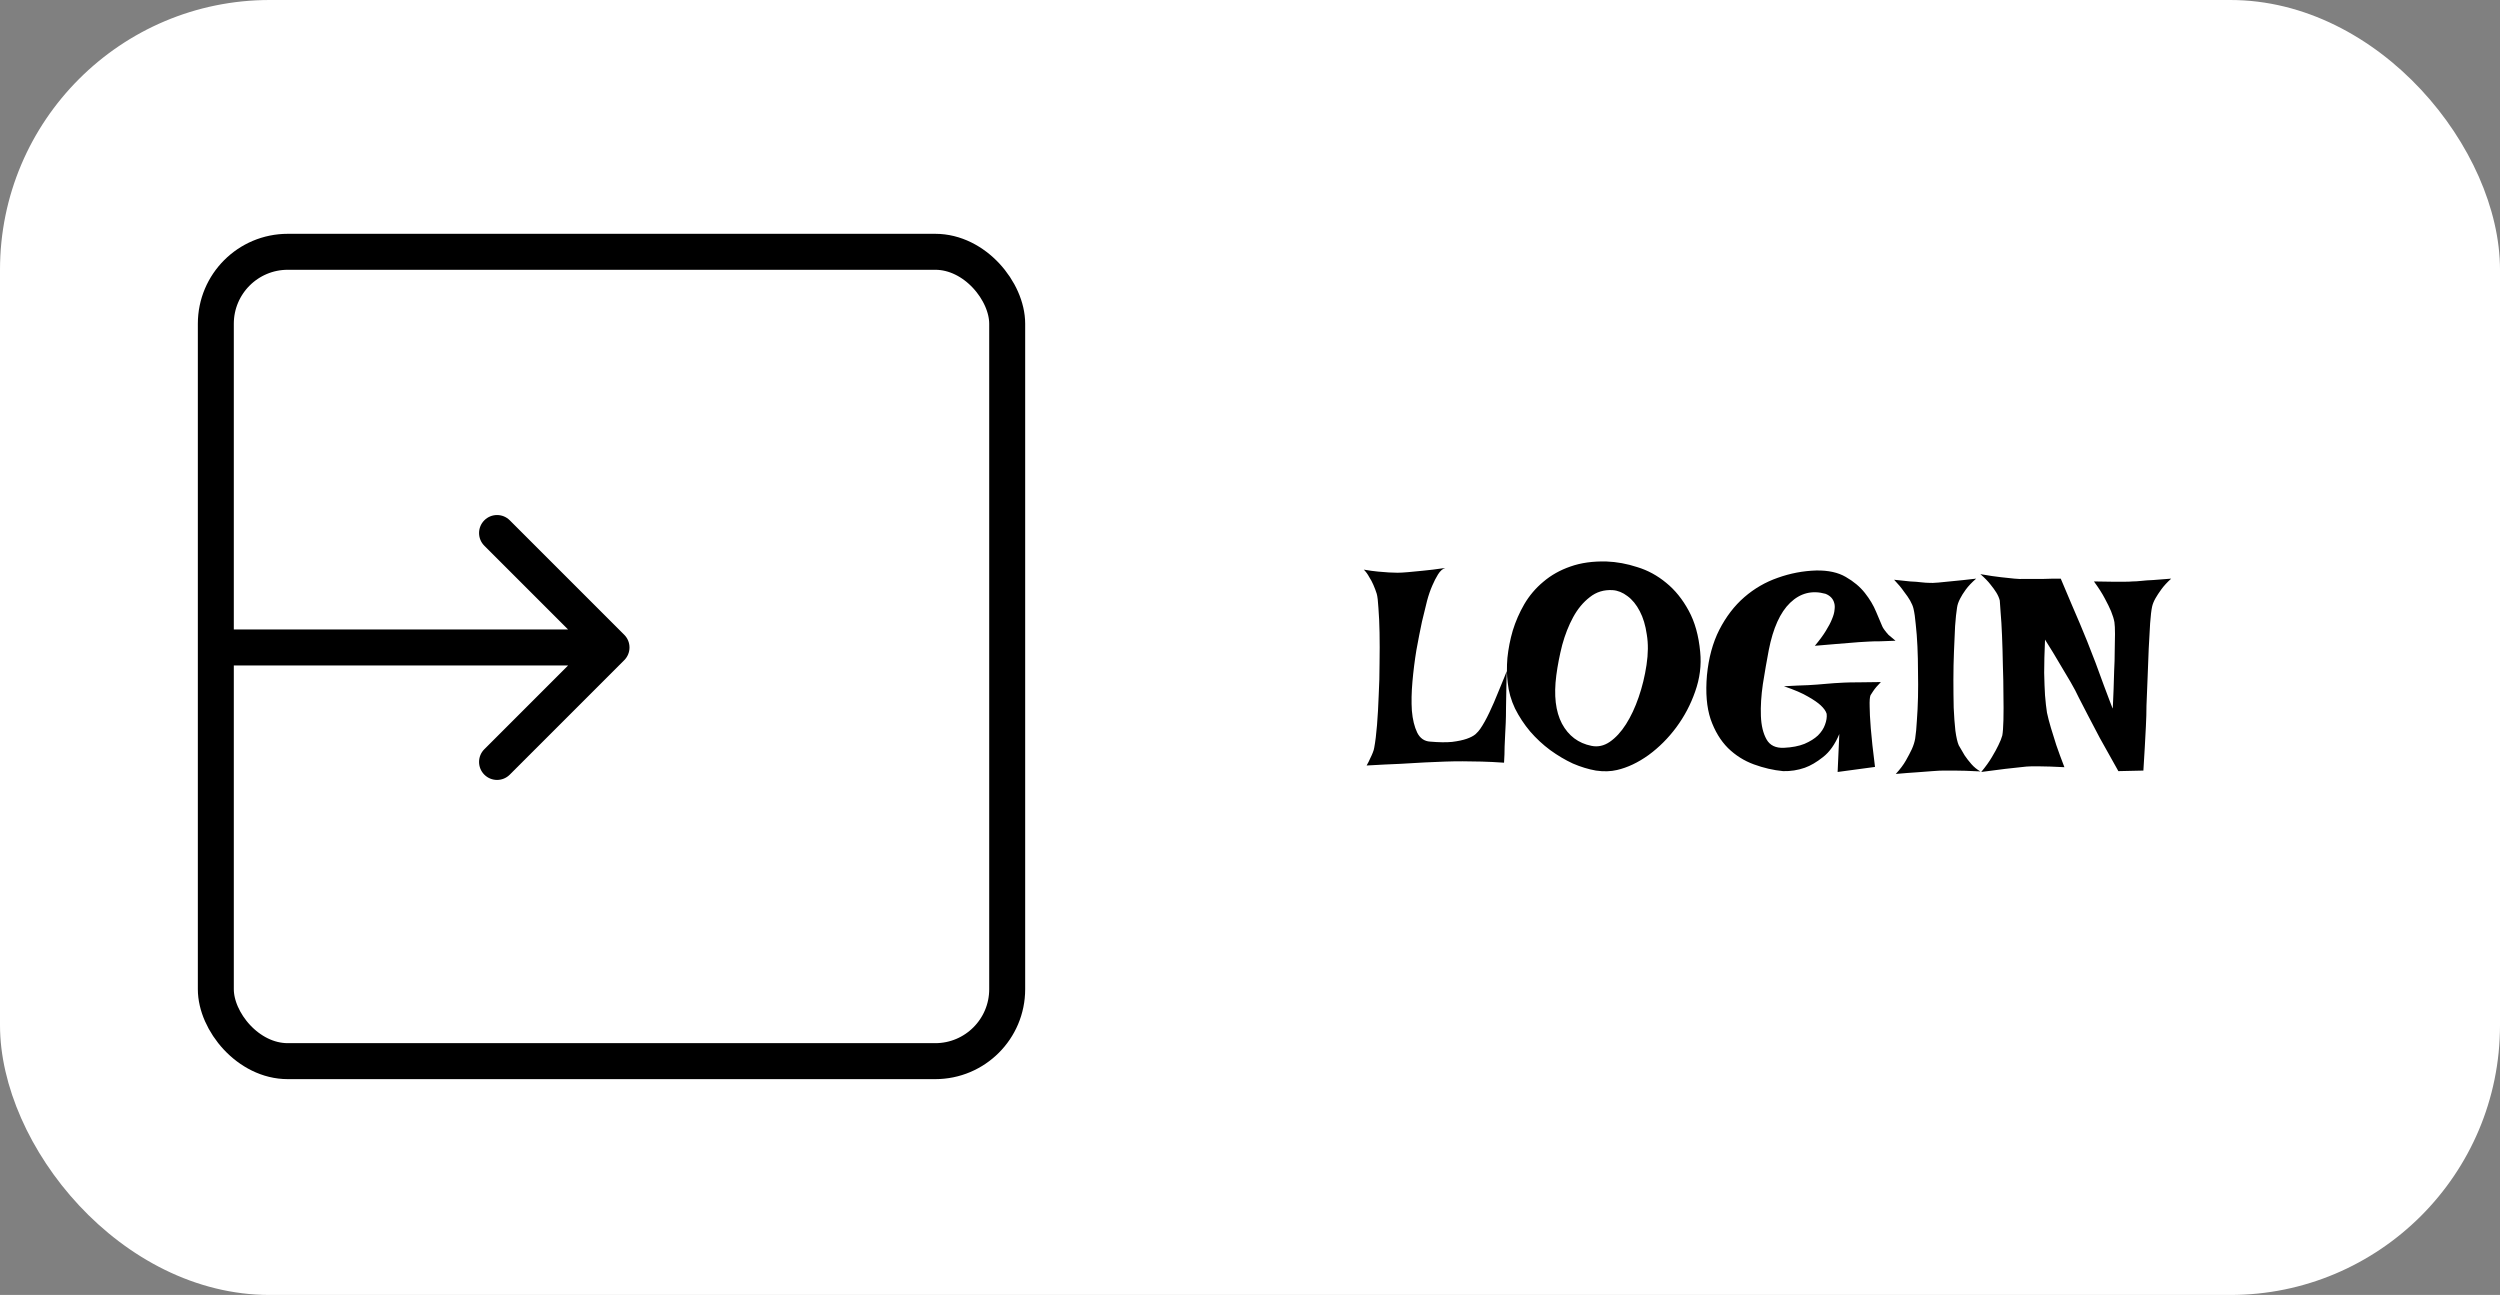 <svg width="139" height="72" viewBox="0 0 139 72" fill="none" xmlns="http://www.w3.org/2000/svg">
<rect x="0" y="0" width="139" height="72" fill="#808080" stroke="none"/>
<rect width="139" height="72" rx="15" fill="white"/>
<rect x="12" y="14" width="44" height="45" rx="4" fill="white" stroke="black" stroke-width="2"/>
<path d="M34.707 36.707C35.098 36.317 35.098 35.683 34.707 35.293L28.343 28.929C27.953 28.538 27.32 28.538 26.929 28.929C26.538 29.32 26.538 29.953 26.929 30.343L32.586 36L26.929 41.657C26.538 42.047 26.538 42.681 26.929 43.071C27.32 43.462 27.953 43.462 28.343 43.071L34.707 36.707ZM12 37H34V35H12V37Z" fill="black"/>
<path d="M75.828 31.672C76.13 31.724 76.396 31.76 76.625 31.781C76.865 31.802 77.062 31.818 77.219 31.828C77.406 31.838 77.568 31.844 77.703 31.844C77.838 31.844 78.031 31.833 78.281 31.812C78.49 31.792 78.76 31.766 79.094 31.734C79.438 31.703 79.859 31.651 80.359 31.578C80.213 31.62 80.078 31.74 79.953 31.938C79.838 32.125 79.734 32.328 79.641 32.547C79.526 32.807 79.427 33.094 79.344 33.406C79.271 33.688 79.177 34.073 79.062 34.562C78.958 35.052 78.854 35.583 78.75 36.156C78.656 36.729 78.583 37.312 78.531 37.906C78.479 38.49 78.469 39.026 78.5 39.516C78.542 40.005 78.641 40.411 78.797 40.734C78.953 41.047 79.193 41.214 79.516 41.234C80.005 41.276 80.412 41.281 80.734 41.25C81.068 41.208 81.338 41.151 81.547 41.078C81.755 41.005 81.917 40.922 82.031 40.828C82.146 40.724 82.234 40.625 82.297 40.531C82.463 40.292 82.635 39.984 82.812 39.609C82.99 39.234 83.146 38.875 83.281 38.531C83.427 38.188 83.547 37.896 83.641 37.656C83.734 37.417 83.781 37.302 83.781 37.312C83.781 37.333 83.776 37.453 83.766 37.672C83.766 37.88 83.76 38.135 83.75 38.438C83.75 38.729 83.745 39.036 83.734 39.359C83.734 39.682 83.729 39.958 83.719 40.188C83.708 40.375 83.698 40.583 83.688 40.812C83.677 41.01 83.667 41.245 83.656 41.516C83.656 41.786 83.646 42.083 83.625 42.406C83.188 42.375 82.771 42.354 82.375 42.344C81.979 42.333 81.63 42.328 81.328 42.328C80.974 42.328 80.646 42.333 80.344 42.344C80.021 42.354 79.646 42.37 79.219 42.391C78.854 42.411 78.401 42.438 77.859 42.469C77.318 42.49 76.693 42.521 75.984 42.562C76.068 42.417 76.135 42.281 76.188 42.156C76.25 42.031 76.297 41.927 76.328 41.844C76.37 41.74 76.396 41.651 76.406 41.578C76.469 41.245 76.521 40.823 76.562 40.312C76.604 39.792 76.635 39.24 76.656 38.656C76.688 38.073 76.703 37.479 76.703 36.875C76.713 36.26 76.713 35.693 76.703 35.172C76.693 34.651 76.672 34.198 76.641 33.812C76.62 33.427 76.588 33.161 76.547 33.016C76.495 32.849 76.432 32.682 76.359 32.516C76.297 32.37 76.219 32.224 76.125 32.078C76.042 31.922 75.943 31.787 75.828 31.672ZM89.328 31.219C89.891 31.24 90.458 31.344 91.031 31.531C91.615 31.708 92.151 32 92.641 32.406C93.13 32.802 93.547 33.318 93.891 33.953C94.234 34.578 94.448 35.344 94.531 36.25C94.604 36.99 94.51 37.724 94.25 38.453C94 39.172 93.651 39.833 93.203 40.438C92.755 41.042 92.24 41.557 91.656 41.984C91.073 42.401 90.49 42.677 89.906 42.812C89.552 42.896 89.162 42.906 88.734 42.844C88.318 42.771 87.891 42.641 87.453 42.453C87.026 42.255 86.604 42.005 86.188 41.703C85.781 41.401 85.412 41.057 85.078 40.672C84.745 40.276 84.463 39.849 84.234 39.391C84.016 38.932 83.88 38.453 83.828 37.953C83.776 37.536 83.771 37.078 83.812 36.578C83.865 36.068 83.963 35.562 84.109 35.062C84.266 34.552 84.479 34.062 84.75 33.594C85.031 33.115 85.385 32.698 85.812 32.344C86.24 31.979 86.74 31.698 87.312 31.5C87.896 31.292 88.568 31.198 89.328 31.219ZM86.531 37.547C86.385 38.661 86.49 39.557 86.844 40.234C87.208 40.911 87.755 41.323 88.484 41.469C88.838 41.542 89.177 41.469 89.5 41.25C89.833 41.021 90.135 40.693 90.406 40.266C90.677 39.839 90.912 39.339 91.109 38.766C91.307 38.193 91.453 37.594 91.547 36.969C91.641 36.344 91.646 35.781 91.562 35.281C91.49 34.771 91.359 34.339 91.172 33.984C90.984 33.62 90.755 33.339 90.484 33.141C90.224 32.943 89.953 32.833 89.672 32.812C89.182 32.781 88.755 32.911 88.391 33.203C88.026 33.484 87.719 33.854 87.469 34.312C87.219 34.771 87.016 35.286 86.859 35.859C86.713 36.432 86.604 36.995 86.531 37.547ZM100.984 31.719C101.651 31.708 102.198 31.828 102.625 32.078C103.062 32.328 103.417 32.625 103.688 32.969C103.958 33.312 104.167 33.661 104.312 34.016C104.458 34.359 104.573 34.63 104.656 34.828C104.677 34.88 104.719 34.948 104.781 35.031C104.833 35.104 104.906 35.193 105 35.297C105.104 35.391 105.234 35.5 105.391 35.625C105.068 35.635 104.781 35.646 104.531 35.656C104.281 35.656 104.068 35.661 103.891 35.672C103.693 35.682 103.516 35.693 103.359 35.703C103.203 35.714 103.01 35.729 102.781 35.75C102.573 35.771 102.318 35.792 102.016 35.812C101.714 35.833 101.344 35.865 100.906 35.906C101.167 35.594 101.37 35.318 101.516 35.078C101.672 34.828 101.786 34.609 101.859 34.422C101.943 34.224 101.99 34.052 102 33.906C102.021 33.76 102.016 33.635 101.984 33.531C101.922 33.292 101.76 33.12 101.5 33.016C100.75 32.807 100.094 32.974 99.531 33.516C98.979 34.047 98.583 34.922 98.344 36.141C98.229 36.745 98.12 37.375 98.016 38.031C97.922 38.677 97.885 39.271 97.906 39.812C97.927 40.344 98.031 40.776 98.219 41.109C98.406 41.443 98.729 41.599 99.188 41.578C99.635 41.557 100.016 41.484 100.328 41.359C100.641 41.224 100.891 41.068 101.078 40.891C101.266 40.703 101.396 40.505 101.469 40.297C101.552 40.078 101.583 39.875 101.562 39.688C101.521 39.542 101.411 39.385 101.234 39.219C101.078 39.073 100.844 38.911 100.531 38.734C100.219 38.547 99.771 38.354 99.188 38.156C99.74 38.125 100.193 38.104 100.547 38.094C100.911 38.073 101.198 38.052 101.406 38.031C101.656 38.01 101.849 37.995 101.984 37.984C102.109 37.974 102.292 37.964 102.531 37.953C102.74 37.943 103.005 37.938 103.328 37.938C103.661 37.938 104.078 37.932 104.578 37.922C104.391 38.109 104.245 38.281 104.141 38.438C104.089 38.521 104.042 38.594 104 38.656C103.958 38.76 103.943 38.974 103.953 39.297C103.953 39.568 103.974 39.969 104.016 40.5C104.057 41.021 104.135 41.734 104.25 42.641L102.172 42.922L102.266 40.812C102.026 41.385 101.724 41.812 101.359 42.094C101.005 42.375 100.667 42.573 100.344 42.688C99.958 42.823 99.557 42.885 99.141 42.875C98.599 42.823 98.057 42.698 97.516 42.5C96.974 42.302 96.495 42 96.078 41.594C95.662 41.177 95.338 40.641 95.109 39.984C94.891 39.328 94.823 38.516 94.906 37.547C95 36.578 95.229 35.734 95.594 35.016C95.969 34.286 96.432 33.682 96.984 33.203C97.537 32.724 98.156 32.365 98.844 32.125C99.542 31.875 100.255 31.74 100.984 31.719ZM105.312 32.234C105.667 32.276 105.964 32.307 106.203 32.328C106.453 32.339 106.656 32.354 106.812 32.375C107 32.396 107.146 32.406 107.25 32.406C107.365 32.417 107.536 32.411 107.766 32.391C107.964 32.37 108.229 32.344 108.562 32.312C108.906 32.281 109.344 32.234 109.875 32.172C109.635 32.38 109.443 32.583 109.297 32.781C109.161 32.969 109.057 33.135 108.984 33.281C108.891 33.458 108.833 33.625 108.812 33.781C108.771 34.031 108.734 34.375 108.703 34.812C108.682 35.24 108.661 35.708 108.641 36.219C108.62 36.729 108.609 37.255 108.609 37.797C108.609 38.339 108.615 38.854 108.625 39.344C108.646 39.823 108.677 40.25 108.719 40.625C108.771 41 108.833 41.271 108.906 41.438C109.01 41.625 109.12 41.812 109.234 42C109.339 42.156 109.464 42.318 109.609 42.484C109.755 42.651 109.922 42.786 110.109 42.891C109.495 42.859 109.005 42.844 108.641 42.844H108.078C107.911 42.844 107.698 42.854 107.438 42.875C107.219 42.896 106.943 42.917 106.609 42.938C106.276 42.958 105.875 42.99 105.406 43.031C105.646 42.771 105.833 42.521 105.969 42.281C106.104 42.042 106.214 41.833 106.297 41.656C106.391 41.448 106.453 41.25 106.484 41.062C106.526 40.792 106.557 40.458 106.578 40.062C106.609 39.656 106.63 39.224 106.641 38.766C106.651 38.297 106.651 37.823 106.641 37.344C106.641 36.854 106.63 36.385 106.609 35.938C106.589 35.49 106.557 35.083 106.516 34.719C106.484 34.354 106.443 34.062 106.391 33.844C106.359 33.708 106.297 33.557 106.203 33.391C106.12 33.245 106.005 33.078 105.859 32.891C105.724 32.693 105.542 32.474 105.312 32.234ZM110.109 31.922C110.578 32.005 110.964 32.062 111.266 32.094C111.568 32.125 111.812 32.151 112 32.172C112.219 32.193 112.391 32.198 112.516 32.188H112.984C113.151 32.188 113.359 32.188 113.609 32.188C113.87 32.177 114.193 32.172 114.578 32.172C114.797 32.682 114.995 33.151 115.172 33.578C115.359 34.005 115.516 34.37 115.641 34.672C115.786 35.036 115.922 35.365 116.047 35.656C116.193 36.021 116.349 36.422 116.516 36.859C116.682 37.297 116.833 37.708 116.969 38.094C117.115 38.479 117.234 38.797 117.328 39.047C117.422 39.297 117.469 39.411 117.469 39.391C117.469 39.38 117.474 39.276 117.484 39.078C117.495 38.87 117.505 38.615 117.516 38.312C117.526 38 117.536 37.661 117.547 37.297C117.568 36.922 117.578 36.562 117.578 36.219C117.589 35.865 117.594 35.542 117.594 35.25C117.594 34.958 117.583 34.74 117.562 34.594C117.531 34.417 117.469 34.214 117.375 33.984C117.292 33.786 117.177 33.552 117.031 33.281C116.885 33 116.682 32.682 116.422 32.328C116.849 32.339 117.198 32.344 117.469 32.344C117.74 32.344 117.958 32.344 118.125 32.344C118.312 32.344 118.458 32.339 118.562 32.328C118.698 32.328 118.865 32.318 119.062 32.297C119.24 32.276 119.458 32.26 119.719 32.25C119.99 32.229 120.323 32.203 120.719 32.172C120.49 32.38 120.307 32.578 120.172 32.766C120.036 32.953 119.927 33.12 119.844 33.266C119.75 33.432 119.688 33.589 119.656 33.734C119.615 33.922 119.578 34.229 119.547 34.656C119.526 35.073 119.5 35.542 119.469 36.062C119.448 36.583 119.427 37.125 119.406 37.688C119.385 38.25 119.365 38.766 119.344 39.234C119.344 39.589 119.333 39.969 119.312 40.375C119.292 40.719 119.271 41.109 119.25 41.547C119.229 41.974 119.203 42.406 119.172 42.844L117.781 42.875C117.375 42.156 117.031 41.542 116.75 41.031C116.479 40.51 116.255 40.083 116.078 39.75C115.88 39.365 115.714 39.042 115.578 38.781C115.464 38.531 115.312 38.245 115.125 37.922C114.969 37.651 114.771 37.318 114.531 36.922C114.302 36.526 114.026 36.073 113.703 35.562C113.672 36.281 113.656 36.896 113.656 37.406C113.667 37.906 113.682 38.323 113.703 38.656C113.734 39.042 113.771 39.365 113.812 39.625C113.865 39.875 113.938 40.156 114.031 40.469C114.115 40.74 114.214 41.057 114.328 41.422C114.453 41.786 114.604 42.198 114.781 42.656C114.167 42.625 113.708 42.609 113.406 42.609H112.938C112.792 42.609 112.594 42.625 112.344 42.656C112.135 42.677 111.849 42.708 111.484 42.75C111.13 42.792 110.688 42.849 110.156 42.922C110.406 42.62 110.604 42.344 110.75 42.094C110.906 41.833 111.026 41.615 111.109 41.438C111.214 41.229 111.286 41.047 111.328 40.891C111.359 40.724 111.38 40.438 111.391 40.031C111.401 39.615 111.401 39.146 111.391 38.625C111.391 38.094 111.38 37.536 111.359 36.953C111.349 36.37 111.333 35.828 111.312 35.328C111.292 34.828 111.266 34.401 111.234 34.047C111.214 33.693 111.198 33.474 111.188 33.391C111.156 33.255 111.094 33.109 111 32.953C110.917 32.818 110.807 32.667 110.672 32.5C110.536 32.323 110.349 32.13 110.109 31.922Z" fill="black"/>
</svg>
